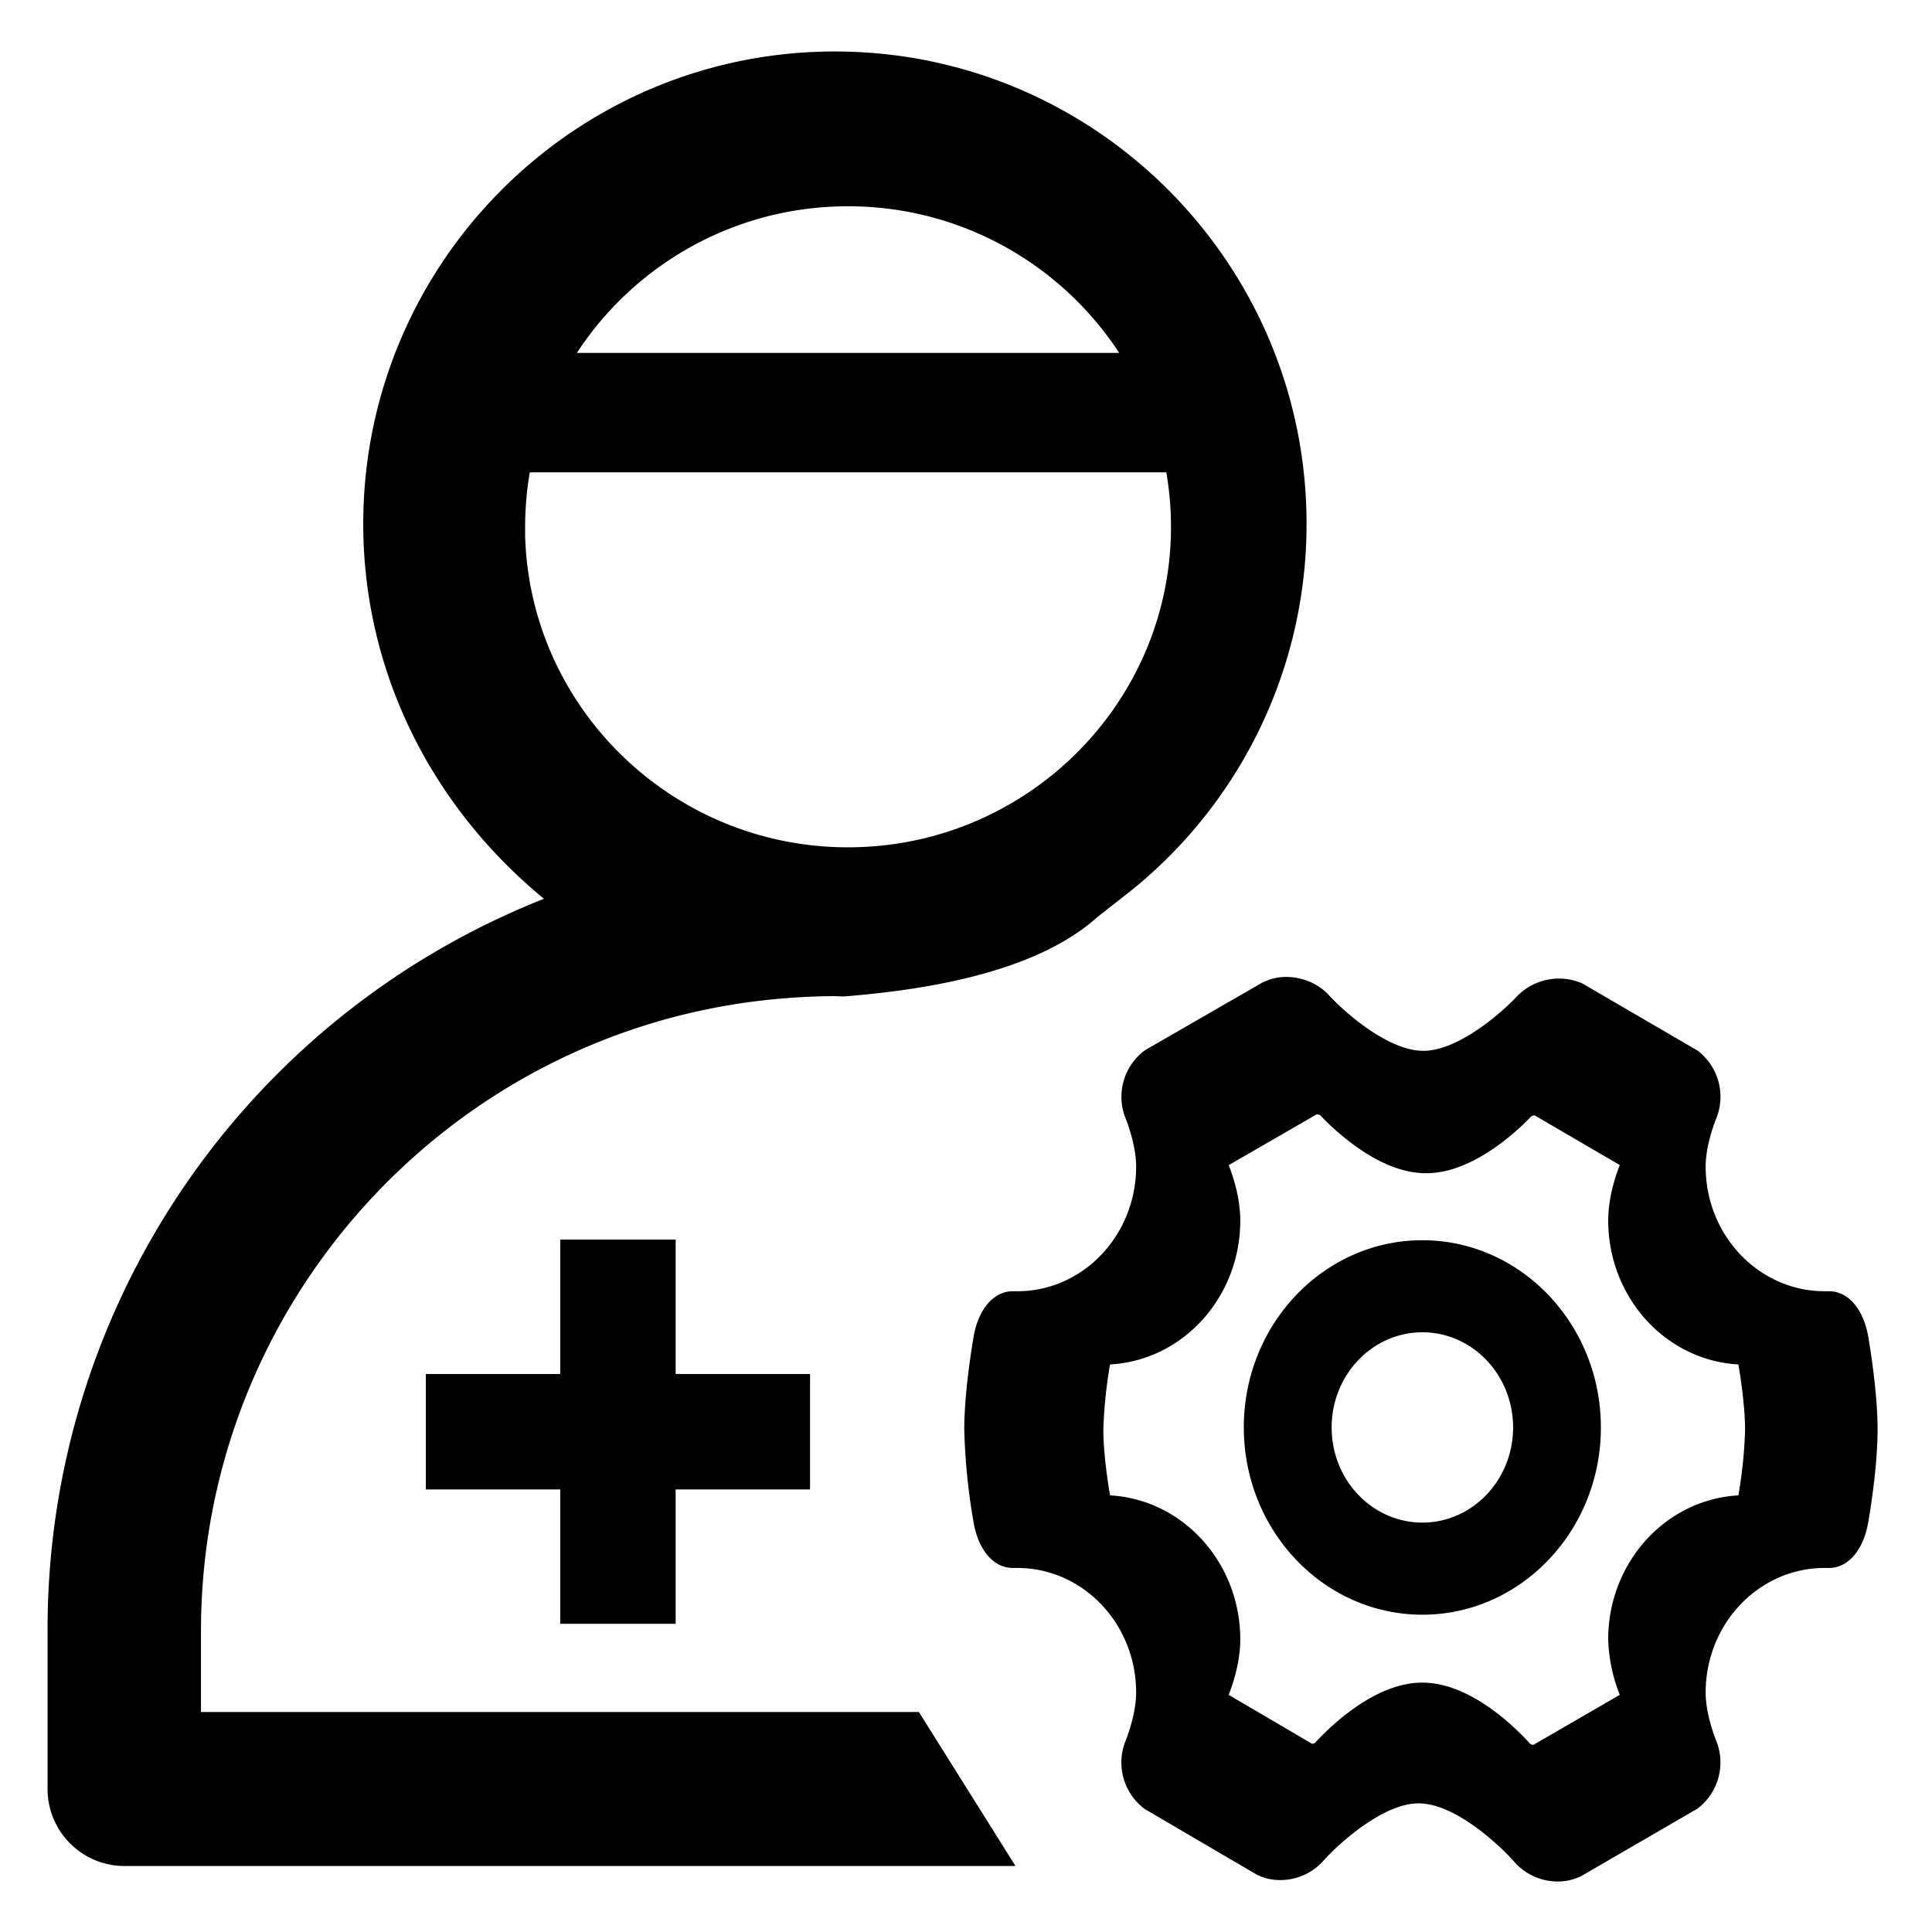 <svg t="1615259687696" class="icon" viewBox="0 0 1024 1024" version="1.1" xmlns="http://www.w3.org/2000/svg" p-id="3505" width="200" height="200"><path d="M825.702 997.235a30.615 30.615 0 0 1-22.91-10.226c-7.558-8.647-31.406-31.195-50.92-31.195-19.4 0-43.65 22.671-50.602 30.59a30.463 30.463 0 0 1-22.754 10.064c-4.161 0-8.081-0.811-11.635-2.508l-0.647-0.281-59.376-34.795-0.605-0.444a30.719 30.719 0 0 1-9.535-36.13c0-0.085 5.455-13.219 5.455-25.222 0-36.455-28.171-65.993-62.92-66.034h-2.509c-9.943 0-18.022-9.257-20.615-23.56a333.717 333.717 0 0 1-5.048-49.71c0-21.461 4.85-48.662 5.048-49.831 2.63-14.472 10.877-23.806 21.017-23.564h2.106c34.75-0.038 62.884-29.583 62.921-66.037 0-12-5.412-25.095-5.455-25.258a30.676 30.676 0 0 1 9.62-36.052l0.604-0.444 62.685-36.131 0.648-0.24a27.666 27.666 0 0 1 11.471-2.426c8.695 0 17.219 3.68 22.8 9.862 7.43 8.121 30.87 29.298 49.83 29.298 18.789 0 42.109-20.772 49.506-28.735a31.036 31.036 0 0 1 34.314-7.191l0.606 0.279 60.538 35.28 0.604 0.408a30.712 30.712 0 0 1 9.58 36.131c-0.037 0.12-5.495 13.215-5.495 25.216 0.043 36.455 28.21 65.958 62.966 66.036h2.101c10.108-0.242 18.39 9.056 21.016 23.564 0.2 1.17 5.047 28.372 5.047 49.748 0 21.42-4.846 48.66-5.092 49.795-2.583 14.466-10.908 23.8-21.012 23.56h-2.062c-34.755 0.041-62.923 29.581-62.966 66.035 0 11.965 5.46 25.136 5.494 25.258a30.72 30.72 0 0 1-9.613 36.093l-0.609 0.403-61.55 35.723-0.645 0.247a27.742 27.742 0 0 1-11.437 2.424h0.035zM811.16 924.41c0.238 0.163 0.847 0.403 1.494 0.403h0.077l45.796-26.51a85.318 85.318 0 0 1-6.144-29.38c0-40.658 30.306-74.16 68.99-76.344a243.139 243.139 0 0 0 3.556-34.675c0-13.536-2.993-31.525-3.556-34.716-38.64-2.14-68.951-35.643-68.99-76.262 0-13.698 5.052-26.756 6.144-29.42l-45.024-26.269h-0.2a3.23 3.23 0 0 0-1.74 0.486 127.78 127.78 0 0 1-16.652 14.67c-13.904 10.22-26.994 15.44-39.038 15.44-12.13 0-25.384-5.298-39.322-15.764a126.946 126.946 0 0 1-16.774-14.954 3.517 3.517 0 0 0-1.736-0.485h-0.165l-46.636 26.912c1.09 2.712 6.141 15.763 6.141 29.382-0.04 40.62-30.35 74.122-69.03 76.263a242.96 242.96 0 0 0-3.556 34.715c0 13.503 2.995 31.527 3.556 34.675 38.68 2.184 68.99 35.687 69.03 76.345 0 13.617-5.093 26.754-6.184 29.378l44.177 25.906h0.077a3.089 3.089 0 0 0 1.497-0.404c5.212-5.655 10.871-10.91 16.935-15.559 14.143-10.874 27.56-16.41 39.97-16.41 12.53 0 26.065 5.656 40.334 16.735 9.537 7.44 16.162 14.953 16.973 15.842z m-57.267-68.584c-52.262-0.038-94.57-44.453-94.656-99.255 0-54.723 42.437-99.22 94.656-99.22 52.133 0 94.61 44.497 94.61 99.22 0 54.761-42.438 99.255-94.61 99.255z m0-149.696c-26.552 0.04-48.096 22.635-48.096 50.44 0 27.884 21.542 50.436 48.096 50.436s48.05-22.593 48.091-50.437c-0.041-27.847-21.54-50.398-48.091-50.44zM487.034 907.393l51.204 81.637H65.993c-22.528-0.018-40.78-18.288-40.78-40.814v-83.864c-0.372-171.111 103.995-325.017 263.098-387.98-60.74-49.95-95.78-121.727-95.78-198.715 0.043-138.137 112.112-250.369 249.962-250.369 137.94 0 250.045 112.232 250.008 250.405a249.294 249.294 0 0 1-96.025 196.741l-14.509 11.355c-27.85 25.138-75.983 37.75-134.785 42.356l-4.608-0.161c-10.106 0-20.615 0.521-32.132 1.612-171.438 16.326-303.918 161.296-303.918 334.837v42.958h380.51z m-37.59-458.298c94.448 0 171.2-76.221 171.2-169.823 0-93.682-76.752-169.944-171.158-169.944-94.45 0-171.157 76.227-171.157 169.944v4.769c2.587 91.42 78.328 165.056 171.157 165.056h-0.042z m0 0" p-id="3506"></path><path d="M236.157 187.043H648.8v63.3H236.157z m-10.451 541.195h203.632v61.185H225.706z" p-id="3507"></path><path d="M296.929 657.015h61.186v203.633H296.93z" p-id="3508"></path></svg>